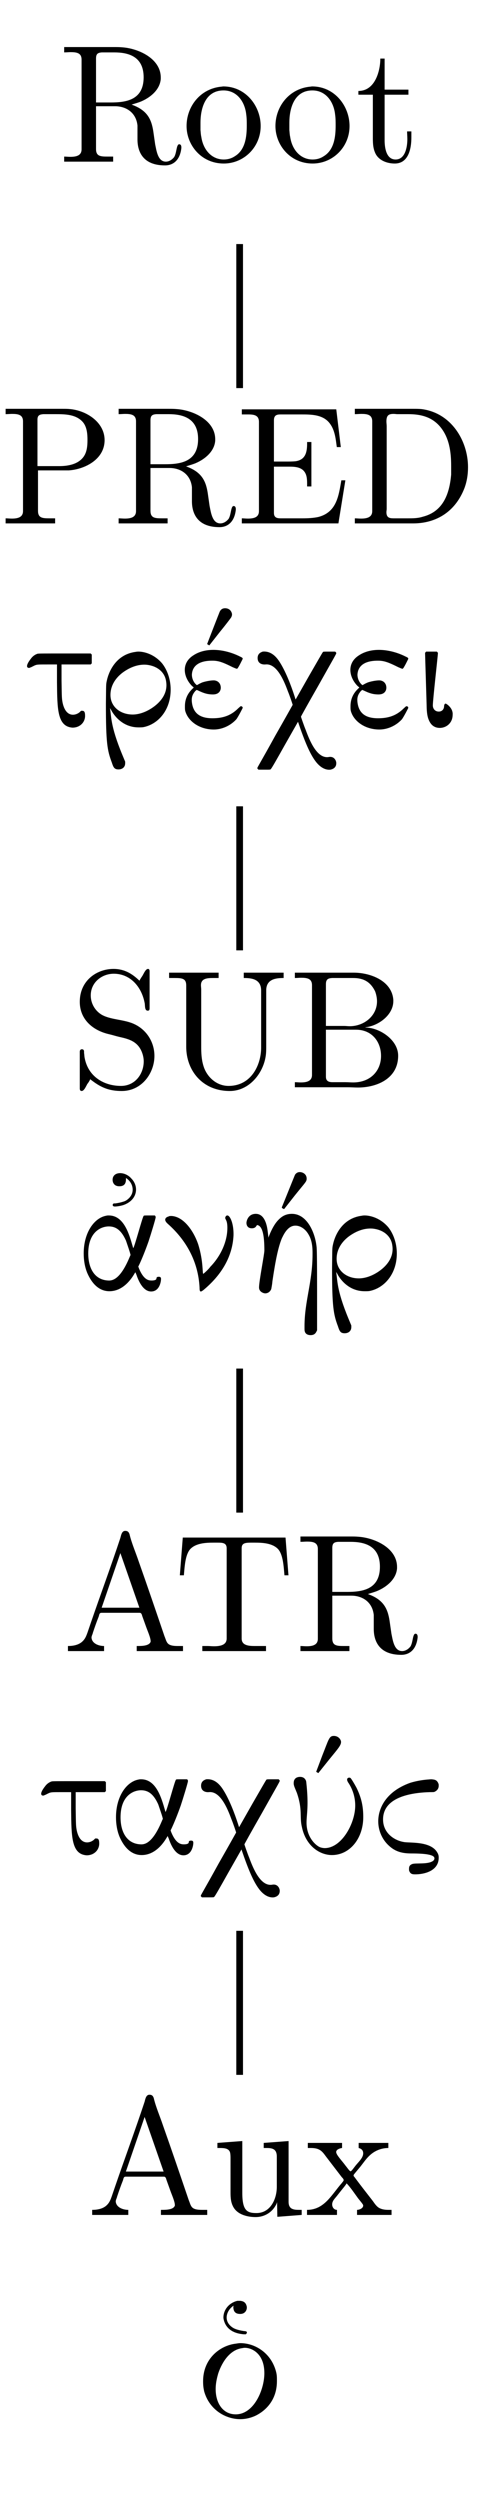 <?xml version="1.0" encoding="UTF-8"?>
<svg xmlns="http://www.w3.org/2000/svg" xmlns:xlink="http://www.w3.org/1999/xlink" width="28.5pt" height="145.89pt" viewBox="0 0 28.5 145.89" version="1.2">
<defs>
<g>
<symbol overflow="visible" id="glyph0-0">
<path style="stroke:none;" d=""/>
</symbol>
<symbol overflow="visible" id="glyph0-1">
<path style="stroke:none;" d="M 0.328 -6.703 L 0.328 -6.391 C 0.453 -6.391 0.594 -6.406 0.703 -6.406 C 1.062 -6.406 1.344 -6.359 1.344 -5.969 L 1.344 -0.734 C 1.344 -0.359 1.016 -0.297 0.688 -0.297 C 0.562 -0.297 0.438 -0.312 0.328 -0.312 L 0.328 -0.016 L 3.188 -0.016 L 3.188 -0.312 L 2.859 -0.312 C 2.453 -0.312 2.188 -0.328 2.188 -0.75 L 2.188 -3.25 L 3.297 -3.25 C 3.953 -3.25 4.531 -2.875 4.609 -2.125 L 4.609 -1.312 C 4.609 -0.641 4.891 0.203 6.219 0.203 C 6.688 0.203 7.094 -0.094 7.172 -0.812 L 7.172 -0.859 C 7.172 -0.938 7.141 -1.031 7.047 -1.031 C 6.875 -1.031 6.906 -0.531 6.75 -0.281 C 6.625 -0.125 6.453 -0.016 6.266 -0.016 C 5.797 -0.016 5.719 -0.656 5.641 -1.031 L 5.531 -1.797 C 5.422 -2.484 5.188 -3.016 4.266 -3.344 C 4.453 -3.406 4.641 -3.453 4.828 -3.531 C 5.375 -3.766 5.922 -4.219 5.969 -4.844 L 5.969 -4.922 C 5.969 -6.047 4.641 -6.625 3.719 -6.688 C 3.562 -6.703 3.406 -6.703 3.234 -6.703 Z M 2.188 -3.469 L 2.188 -6.031 C 2.188 -6.297 2.281 -6.375 2.531 -6.391 L 3.25 -6.391 C 4.031 -6.391 4.969 -6.188 4.969 -4.938 C 4.969 -3.578 3.891 -3.469 3.031 -3.469 Z M 2.188 -3.469 "/>
</symbol>
<symbol overflow="visible" id="glyph0-2">
<path style="stroke:none;" d="M 2.297 -4.391 C 1.062 -4.266 0.281 -3.219 0.281 -2.094 C 0.281 -0.984 1.141 0.094 2.453 0.094 C 3.625 0.094 4.609 -0.859 4.609 -2.094 C 4.609 -3.266 3.734 -4.406 2.422 -4.406 C 2.391 -4.406 2.344 -4.391 2.297 -4.391 Z M 1.094 -1.859 L 1.094 -2.297 C 1.094 -3.031 1.328 -4.172 2.438 -4.172 C 3.234 -4.172 3.688 -3.5 3.766 -2.766 C 3.797 -2.547 3.797 -2.344 3.797 -2.125 C 3.797 -1.484 3.719 -0.703 3.094 -0.328 C 2.906 -0.203 2.688 -0.141 2.453 -0.141 C 1.75 -0.141 1.25 -0.703 1.141 -1.469 C 1.109 -1.594 1.109 -1.734 1.094 -1.859 Z M 1.094 -1.859 "/>
</symbol>
<symbol overflow="visible" id="glyph0-3">
<path style="stroke:none;" d="M 1.453 -6.031 C 1.453 -5.359 1.172 -4.141 0.172 -4.141 L 0.172 -3.922 L 1.016 -3.922 L 1.016 -1.391 C 1.016 -1.062 1.031 -0.75 1.188 -0.453 C 1.406 -0.062 1.875 0.094 2.297 0.094 C 3.109 0.094 3.266 -0.797 3.266 -1.422 L 3.266 -1.781 L 3.016 -1.781 C 3.016 -1.641 3.031 -1.484 3.031 -1.328 C 3.031 -0.906 2.922 -0.141 2.344 -0.141 C 1.797 -0.141 1.703 -0.828 1.703 -1.266 L 1.703 -3.922 L 3.094 -3.922 L 3.094 -4.219 L 1.703 -4.219 L 1.703 -6.031 Z M 1.453 -6.031 "/>
</symbol>
<symbol overflow="visible" id="glyph0-4">
<path style="stroke:none;" d="M 0.328 -6.703 L 0.328 -6.391 C 0.453 -6.391 0.594 -6.406 0.703 -6.406 C 1.062 -6.406 1.344 -6.359 1.344 -5.969 L 1.344 -0.734 C 1.344 -0.359 1.016 -0.297 0.688 -0.297 C 0.562 -0.297 0.438 -0.312 0.328 -0.312 L 0.328 -0.016 L 3.219 -0.016 L 3.219 -0.312 L 2.891 -0.312 C 2.484 -0.312 2.219 -0.328 2.219 -0.75 L 2.219 -3.109 L 4.016 -3.109 C 4.953 -3.172 6.109 -3.75 6.109 -4.875 C 6.109 -5.906 5.078 -6.594 4.094 -6.688 C 3.953 -6.703 3.812 -6.703 3.656 -6.703 C 3.469 -6.703 3.266 -6.703 3.094 -6.703 Z M 2.188 -3.359 L 2.188 -6.078 C 2.188 -6.344 2.344 -6.375 2.531 -6.391 L 3.266 -6.391 C 3.828 -6.391 4.453 -6.375 4.844 -5.922 C 5.078 -5.641 5.109 -5.234 5.109 -4.891 C 5.109 -4.531 5.078 -4.156 4.859 -3.875 C 4.531 -3.453 3.953 -3.359 3.453 -3.359 Z M 2.188 -3.359 "/>
</symbol>
<symbol overflow="visible" id="glyph0-5">
<path style="stroke:none;" d="M 0.328 -6.672 L 0.328 -6.375 C 0.453 -6.375 0.578 -6.375 0.703 -6.375 C 1.047 -6.375 1.328 -6.328 1.328 -5.938 L 1.328 -0.734 C 1.328 -0.359 1.016 -0.297 0.672 -0.297 C 0.547 -0.297 0.438 -0.312 0.328 -0.312 L 0.328 -0.016 L 5.969 -0.016 L 6.375 -2.531 L 6.141 -2.531 C 5.984 -1.641 5.875 -0.672 4.797 -0.391 C 4.5 -0.328 4.188 -0.312 3.875 -0.312 L 2.609 -0.312 C 2.422 -0.312 2.203 -0.328 2.203 -0.625 L 2.203 -3.328 L 3.109 -3.328 C 3.453 -3.328 3.828 -3.297 4.016 -2.984 C 4.141 -2.781 4.141 -2.516 4.141 -2.266 L 4.141 -2.172 L 4.391 -2.172 L 4.391 -4.766 L 4.141 -4.766 L 4.141 -4.672 C 4.141 -4.141 4.031 -3.719 3.453 -3.641 C 3.266 -3.625 3.078 -3.625 2.891 -3.625 L 2.203 -3.625 L 2.203 -6.031 C 2.203 -6.359 2.406 -6.375 2.609 -6.375 L 3.797 -6.375 C 4.375 -6.375 5.078 -6.375 5.469 -5.844 C 5.766 -5.453 5.812 -4.938 5.875 -4.469 L 6.109 -4.469 L 5.844 -6.672 Z M 0.328 -6.672 "/>
</symbol>
<symbol overflow="visible" id="glyph0-6">
<path style="stroke:none;" d="M 0.328 -6.703 L 0.328 -6.391 C 0.453 -6.391 0.594 -6.406 0.703 -6.406 C 1.062 -6.406 1.344 -6.359 1.344 -5.969 L 1.344 -0.734 C 1.344 -0.359 1.016 -0.297 0.688 -0.297 C 0.562 -0.297 0.438 -0.312 0.328 -0.312 L 0.328 -0.016 L 3.734 -0.016 C 5 -0.016 6.156 -0.625 6.719 -2.047 C 6.875 -2.453 6.938 -2.875 6.938 -3.297 C 6.938 -4.828 5.969 -6.469 4.219 -6.688 C 4.062 -6.703 3.906 -6.703 3.75 -6.703 Z M 5.953 -3.062 L 5.953 -2.859 C 5.859 -1.812 5.531 -0.719 4.297 -0.406 C 4 -0.312 3.719 -0.312 3.422 -0.312 L 2.578 -0.312 C 2.344 -0.312 2.172 -0.359 2.172 -0.672 C 2.172 -0.734 2.188 -0.797 2.188 -0.859 L 2.188 -5.688 C 2.188 -5.781 2.172 -5.875 2.172 -5.969 C 2.172 -6.344 2.328 -6.406 2.594 -6.406 C 2.672 -6.406 2.75 -6.391 2.812 -6.391 L 3.453 -6.391 C 4.141 -6.391 4.812 -6.25 5.312 -5.656 C 5.844 -5.016 5.953 -4.188 5.953 -3.375 L 5.953 -3.281 C 5.953 -3.203 5.953 -3.141 5.953 -3.062 Z M 5.953 -3.062 "/>
</symbol>
<symbol overflow="visible" id="glyph0-7">
<path style="stroke:none;" d="M 1.141 -0.484 C 1.75 0 2.234 0.203 2.984 0.203 C 4.156 0.203 4.891 -0.844 4.891 -1.844 C 4.891 -2.656 4.422 -3.406 3.641 -3.734 C 3.047 -3.984 2.297 -3.953 1.781 -4.266 C 1.391 -4.516 1.172 -4.938 1.172 -5.375 C 1.172 -6.141 1.828 -6.641 2.516 -6.641 C 3.484 -6.641 4.156 -5.875 4.328 -4.891 C 4.344 -4.734 4.328 -4.484 4.5 -4.484 C 4.609 -4.484 4.609 -4.562 4.609 -4.656 L 4.609 -6.781 C 4.609 -6.844 4.594 -6.922 4.516 -6.922 C 4.375 -6.922 4.266 -6.641 4.188 -6.516 C 4.125 -6.422 4.062 -6.328 4.016 -6.234 C 3.609 -6.625 3.156 -6.922 2.5 -6.922 C 1.531 -6.922 0.531 -6.25 0.531 -5 C 0.531 -3.984 1.281 -3.328 2.25 -3.109 C 2.453 -3.062 2.641 -3 2.844 -2.953 C 3.406 -2.828 3.953 -2.688 4.188 -1.984 C 4.234 -1.844 4.266 -1.688 4.266 -1.531 C 4.266 -0.797 3.766 -0.094 2.938 -0.094 C 1.953 -0.094 1.016 -0.625 0.812 -1.75 C 0.797 -1.828 0.797 -1.938 0.781 -2.016 L 0.781 -2.094 C 0.781 -2.188 0.734 -2.234 0.656 -2.234 C 0.562 -2.234 0.531 -2.156 0.531 -2.094 L 0.531 0.062 C 0.531 0.141 0.562 0.203 0.641 0.203 C 0.781 0.203 0.891 -0.062 0.969 -0.203 C 1.031 -0.281 1.094 -0.375 1.141 -0.484 Z M 1.141 -0.484 "/>
</symbol>
<symbol overflow="visible" id="glyph0-8">
<path style="stroke:none;" d="M 0.328 -6.703 L 0.328 -6.391 L 0.672 -6.391 C 1.094 -6.391 1.328 -6.359 1.328 -5.953 L 1.328 -2.375 C 1.328 -1.016 2.25 0.203 3.875 0.203 C 4.984 0.203 5.812 -0.797 5.969 -1.828 C 6 -2.031 6 -2.234 6 -2.422 L 6 -5.672 C 6 -6.344 6.594 -6.391 7.016 -6.391 L 7.016 -6.703 L 4.688 -6.703 L 4.688 -6.391 C 5.125 -6.391 5.703 -6.344 5.703 -5.656 L 5.703 -2.328 C 5.703 -1.359 5.156 -0.094 3.797 -0.094 C 3.094 -0.094 2.516 -0.625 2.328 -1.281 C 2.219 -1.641 2.203 -2.016 2.203 -2.391 L 2.203 -5.734 C 2.203 -5.797 2.188 -5.891 2.188 -5.969 C 2.188 -6.359 2.531 -6.391 2.891 -6.391 L 3.219 -6.391 L 3.219 -6.703 Z M 0.328 -6.703 "/>
</symbol>
<symbol overflow="visible" id="glyph0-9">
<path style="stroke:none;" d="M 0.359 -6.703 L 0.359 -6.391 C 0.484 -6.391 0.609 -6.406 0.719 -6.406 C 1.078 -6.406 1.359 -6.359 1.359 -5.969 L 1.359 -0.734 C 1.359 -0.359 1.031 -0.297 0.703 -0.297 C 0.578 -0.297 0.453 -0.312 0.359 -0.312 L 0.359 -0.016 L 3.438 -0.016 C 3.641 -0.016 3.844 0 4.047 0 C 5.094 0 6.391 -0.484 6.391 -1.859 C 6.391 -2.797 5.281 -3.5 4.484 -3.5 L 4.484 -3.516 C 5.219 -3.594 6.109 -4.219 6.109 -5.047 L 6.109 -5.109 C 6.031 -6.234 4.766 -6.703 3.797 -6.703 C 3.594 -6.703 3.406 -6.703 3.219 -6.703 Z M 2.172 -3.375 L 3.922 -3.375 C 4.875 -3.375 5.391 -2.656 5.391 -1.844 C 5.391 -0.969 4.766 -0.297 3.766 -0.297 C 3.609 -0.297 3.453 -0.312 3.297 -0.312 L 2.547 -0.312 C 2.344 -0.312 2.172 -0.375 2.172 -0.625 Z M 2.172 -3.594 L 2.172 -6.031 C 2.172 -6.328 2.312 -6.375 2.531 -6.391 L 3.766 -6.391 C 4.344 -6.391 4.766 -6.188 5.047 -5.609 C 5.109 -5.438 5.156 -5.234 5.156 -5.031 C 5.156 -4.172 4.391 -3.578 3.562 -3.578 C 3.453 -3.578 3.344 -3.594 3.234 -3.594 Z M 2.172 -3.594 "/>
</symbol>
<symbol overflow="visible" id="glyph0-10">
<path style="stroke:none;" d="M 0.312 -0.312 L 0.312 -0.016 L 2.422 -0.016 L 2.422 -0.312 C 2.109 -0.312 1.719 -0.453 1.688 -0.797 C 1.688 -0.906 1.75 -0.984 1.766 -1.078 C 1.875 -1.406 1.984 -1.719 2.109 -2.031 C 2.141 -2.125 2.141 -2.25 2.266 -2.25 L 4.5 -2.25 C 4.609 -2.25 4.625 -2.141 4.656 -2.047 L 4.875 -1.438 C 4.969 -1.172 5.141 -0.797 5.141 -0.594 L 5.141 -0.562 C 5.062 -0.328 4.672 -0.312 4.391 -0.312 L 4.328 -0.312 L 4.328 -0.016 L 7.031 -0.016 L 7.031 -0.312 L 6.734 -0.312 C 6.516 -0.312 6.281 -0.328 6.156 -0.453 C 6.047 -0.562 6.016 -0.734 5.953 -0.875 C 5.453 -2.344 4.953 -3.812 4.438 -5.266 C 4.266 -5.781 4.031 -6.312 3.906 -6.844 C 3.859 -6.969 3.797 -7.031 3.656 -7.031 C 3.469 -7.031 3.422 -6.812 3.375 -6.625 C 2.828 -4.969 2.219 -3.328 1.656 -1.688 L 1.453 -1.094 C 1.391 -0.922 1.328 -0.75 1.188 -0.609 C 0.969 -0.375 0.625 -0.312 0.312 -0.312 Z M 2.281 -2.547 L 3.375 -5.734 L 4.484 -2.547 Z M 2.281 -2.547 "/>
</symbol>
<symbol overflow="visible" id="glyph0-11">
<path style="stroke:none;" d="M 0.531 -6.641 L 0.359 -4.438 L 0.594 -4.438 C 0.641 -4.953 0.672 -5.641 0.969 -5.969 C 1.297 -6.312 1.859 -6.344 2.312 -6.344 L 2.562 -6.344 C 2.828 -6.344 3.094 -6.344 3.094 -6.016 L 3.094 -0.75 C 3.094 -0.359 2.703 -0.297 2.344 -0.297 C 2.219 -0.297 2.094 -0.312 2 -0.312 L 1.672 -0.312 L 1.672 -0.016 L 5.391 -0.016 L 5.391 -0.312 L 4.719 -0.312 C 4.344 -0.312 3.969 -0.359 3.969 -0.75 L 3.969 -6.016 C 3.969 -6.297 4.141 -6.344 4.5 -6.344 L 4.75 -6.344 C 5.203 -6.344 5.766 -6.312 6.094 -5.969 C 6.391 -5.641 6.422 -4.953 6.469 -4.438 L 6.703 -4.438 L 6.531 -6.641 Z M 0.531 -6.641 "/>
</symbol>
<symbol overflow="visible" id="glyph0-12">
<path style="stroke:none;" d="M 0.312 -4.219 L 0.312 -3.922 L 0.453 -3.922 C 0.719 -3.922 1.016 -3.906 1.062 -3.609 C 1.078 -3.5 1.078 -3.406 1.078 -3.297 L 1.078 -1.344 C 1.078 -1.016 1.094 -0.719 1.266 -0.438 C 1.531 -0.016 2.094 0.109 2.547 0.109 C 2.984 0.109 3.391 -0.094 3.641 -0.453 C 3.703 -0.547 3.766 -0.641 3.797 -0.766 L 3.812 0.094 L 5.234 -0.016 L 5.234 -0.312 L 5.078 -0.312 C 4.766 -0.312 4.469 -0.344 4.469 -0.781 L 4.469 -4.328 L 3.016 -4.219 L 3.016 -3.922 L 3.172 -3.922 C 3.484 -3.922 3.781 -3.891 3.781 -3.422 L 3.781 -1.656 C 3.781 -0.938 3.406 -0.125 2.594 -0.125 C 2.047 -0.125 1.766 -0.266 1.766 -1.297 L 1.766 -4.328 Z M 0.312 -4.219 "/>
</symbol>
<symbol overflow="visible" id="glyph0-13">
<path style="stroke:none;" d="M 0.172 -4.219 L 0.172 -3.922 L 0.359 -3.922 C 0.875 -3.922 1.016 -3.719 1.234 -3.422 L 2.156 -2.219 C 2.188 -2.188 2.266 -2.109 2.266 -2.047 C 2.266 -2 2.188 -1.922 2.156 -1.875 C 1.562 -1.203 1.141 -0.312 0.125 -0.312 L 0.125 -0.016 L 1.875 -0.016 L 1.875 -0.312 C 1.688 -0.312 1.594 -0.484 1.594 -0.625 C 1.594 -0.828 1.734 -0.953 1.859 -1.109 C 1.969 -1.25 2.094 -1.406 2.219 -1.562 C 2.297 -1.656 2.375 -1.75 2.438 -1.859 C 2.688 -1.594 2.891 -1.281 3.109 -0.984 L 3.297 -0.75 C 3.328 -0.703 3.406 -0.625 3.406 -0.562 C 3.406 -0.406 3.188 -0.312 3.047 -0.312 L 3.047 -0.016 L 5.062 -0.016 L 5.062 -0.312 L 4.875 -0.312 C 4.719 -0.312 4.531 -0.328 4.375 -0.406 C 4.203 -0.484 4.078 -0.672 3.969 -0.828 C 3.641 -1.25 3.297 -1.688 2.984 -2.109 L 2.891 -2.234 C 2.875 -2.25 2.844 -2.281 2.844 -2.312 C 2.844 -2.375 2.906 -2.422 2.938 -2.469 L 3.25 -2.844 C 3.422 -3.062 3.578 -3.297 3.781 -3.484 C 4.078 -3.766 4.469 -3.922 4.875 -3.922 L 4.875 -4.219 L 3.141 -4.219 L 3.141 -3.922 C 3.328 -3.875 3.406 -3.766 3.406 -3.609 C 3.406 -3.328 3.094 -3.078 2.922 -2.844 C 2.859 -2.766 2.719 -2.562 2.672 -2.562 C 2.609 -2.562 2.469 -2.781 2.375 -2.891 C 2.172 -3.172 1.828 -3.516 1.828 -3.688 C 1.828 -3.828 2.031 -3.906 2.172 -3.922 L 2.172 -4.219 Z M 0.172 -4.219 "/>
</symbol>
<symbol overflow="visible" id="glyph1-0">
<path style="stroke:none;" d=""/>
</symbol>
<symbol overflow="visible" id="glyph1-1">
<path style="stroke:none;" d="M 2.938 0.109 C 3.375 0.109 3.672 -0.203 3.672 -0.578 C 3.672 -0.828 3.609 -0.875 3.5 -0.875 L 3.438 -0.875 L 3.359 -0.797 C 3.172 -0.625 2.562 -0.406 2.359 -1.344 C 2.312 -1.609 2.312 -1.609 2.297 -2.641 L 2.297 -3.578 L 4 -3.578 L 4.062 -3.641 L 4.062 -4.156 L 4 -4.219 L 2.484 -4.219 C 1.281 -4.219 0.938 -4.219 0.891 -4.203 C 0.75 -4.156 0.609 -4.062 0.5 -3.906 C 0.219 -3.547 0.234 -3.375 0.406 -3.375 C 0.422 -3.375 0.484 -3.406 0.531 -3.422 L 0.719 -3.516 C 0.859 -3.578 0.906 -3.578 1.484 -3.578 L 2.031 -3.578 L 2.031 -2.531 C 2.047 -0.984 2.047 0.047 2.938 0.109 Z M 2.938 0.109 "/>
</symbol>
<symbol overflow="visible" id="glyph1-2">
<path style="stroke:none;" d="M 1.531 2.188 L 1.531 2.094 L 1.375 1.719 C 0.641 -0.047 0.734 -0.578 0.641 -1.031 L 0.703 -0.938 C 0.844 -0.656 1.344 0.094 2.312 0.094 C 2.422 0.094 2.531 0.094 2.609 0.078 C 3.453 -0.094 4.188 -0.906 4.188 -2.109 C 4.188 -2.719 3.984 -3.266 3.688 -3.641 C 3.141 -4.281 2.406 -4.375 2.141 -4.312 C 0.953 -4.156 0.562 -3.094 0.469 -2.672 C 0.406 -2.406 0.422 -2.453 0.406 -1.281 C 0.406 0.984 0.484 1.438 0.75 2.141 C 0.844 2.438 0.906 2.547 1.141 2.547 C 1.375 2.547 1.531 2.406 1.531 2.188 Z M 0.672 -1.797 C 0.672 -2.422 1.062 -2.922 1.578 -3.234 C 2.109 -3.562 2.531 -3.578 2.766 -3.562 C 3.391 -3.5 3.844 -3.141 3.922 -2.594 C 4.078 -1.672 3.25 -1.109 2.906 -0.922 C 2.594 -0.75 2.266 -0.656 1.969 -0.656 C 1.25 -0.656 0.672 -1.109 0.672 -1.797 Z M 0.672 -1.797 "/>
</symbol>
<symbol overflow="visible" id="glyph1-3">
<path style="stroke:none;" d="M 1.844 -4.688 L 2.469 -5.484 C 2.828 -5.922 3.109 -6.297 3.125 -6.328 C 3.156 -6.391 3.172 -6.438 3.172 -6.5 C 3.172 -6.578 3.094 -6.859 2.766 -6.859 C 2.562 -6.859 2.484 -6.719 2.453 -6.656 C 2.438 -6.625 1.719 -4.781 1.719 -4.766 Z M 2.516 -2.219 C 2.516 -2.422 2.406 -2.594 2.188 -2.641 C 2.047 -2.672 1.672 -2.609 1.438 -2.531 C 1.109 -2.391 1.141 -2.344 1.094 -2.391 C 0.938 -2.516 0.828 -2.75 0.828 -2.984 C 0.844 -3.328 1.047 -3.828 2.109 -3.797 C 2.422 -3.781 2.672 -3.688 3.203 -3.422 C 3.422 -3.328 3.422 -3.328 3.469 -3.328 C 3.531 -3.344 3.797 -3.906 3.797 -3.906 C 3.797 -3.953 3.766 -3.984 3.656 -4.031 C 2.766 -4.484 1.641 -4.609 0.891 -4.094 C 0.203 -3.641 0.328 -2.844 0.828 -2.328 L 0.938 -2.234 L 0.828 -2.125 C 0.562 -1.859 0.422 -1.531 0.422 -1.141 C 0.422 -1 0.422 -0.953 0.438 -0.875 C 0.594 -0.281 1.25 0.219 2.109 0.219 C 2.562 0.219 3.062 0.016 3.422 -0.375 C 3.531 -0.516 3.797 -1.031 3.797 -1.047 C 3.797 -1.094 3.75 -1.141 3.703 -1.141 C 3.656 -1.141 3.656 -1.125 3.531 -1.016 C 3.109 -0.594 2.641 -0.438 2.031 -0.438 C 1.312 -0.438 0.906 -0.719 0.828 -1.375 C 0.797 -1.656 0.859 -1.828 1.031 -2.031 L 1.109 -2.094 L 1.25 -2.031 C 1.516 -1.906 1.734 -1.828 2.062 -1.828 C 2.422 -1.828 2.516 -2.062 2.516 -2.219 Z M 2.516 -2.219 "/>
</symbol>
<symbol overflow="visible" id="glyph1-4">
<path style="stroke:none;" d="M 0.469 2.562 L 0.828 2.562 C 1.156 2.562 1.172 2.562 1.188 2.531 C 1.219 2.531 1.562 1.922 2 1.141 L 2.781 -0.234 C 3.188 0.969 3.484 1.641 3.797 2.062 C 4.062 2.422 4.375 2.594 4.672 2.562 C 4.75 2.547 5.016 2.484 5.016 2.188 C 5.016 2.094 5 2.094 4.984 2.031 C 4.859 1.766 4.625 1.812 4.547 1.828 C 3.891 1.906 3.469 0.891 3.234 0.25 C 3.141 0.031 2.953 -0.516 2.953 -0.531 C 2.953 -0.547 3.406 -1.359 3.969 -2.344 C 4.844 -3.906 5.016 -4.188 5.016 -4.234 C 5.016 -4.266 5 -4.281 4.953 -4.328 L 4.609 -4.328 C 4.266 -4.328 4.25 -4.328 4.234 -4.297 C 4.219 -4.297 3.875 -3.688 3.422 -2.906 L 2.641 -1.531 C 2.484 -2.031 2.188 -2.906 1.797 -3.578 C 1.688 -3.75 1.359 -4.391 0.719 -4.328 C 0.641 -4.297 0.422 -4.234 0.422 -3.953 C 0.422 -3.641 0.672 -3.562 0.875 -3.578 C 1.531 -3.656 1.953 -2.656 2.188 -2.016 C 2.281 -1.797 2.469 -1.25 2.469 -1.219 C 2.469 -1.219 2.016 -0.406 1.453 0.578 C 0.594 2.141 0.406 2.422 0.406 2.469 C 0.406 2.516 0.438 2.516 0.469 2.562 Z M 0.469 2.562 "/>
</symbol>
<symbol overflow="visible" id="glyph1-5">
<path style="stroke:none;" d="M 2.516 -2.219 C 2.516 -2.422 2.406 -2.594 2.188 -2.641 C 2.047 -2.672 1.672 -2.609 1.438 -2.531 C 1.109 -2.391 1.141 -2.344 1.094 -2.391 C 0.938 -2.516 0.828 -2.75 0.828 -2.984 C 0.844 -3.328 1.047 -3.828 2.109 -3.797 C 2.422 -3.781 2.672 -3.688 3.203 -3.422 C 3.422 -3.328 3.422 -3.328 3.469 -3.328 C 3.531 -3.344 3.797 -3.906 3.797 -3.906 C 3.797 -3.953 3.766 -3.984 3.656 -4.031 C 2.766 -4.484 1.641 -4.609 0.891 -4.094 C 0.203 -3.641 0.328 -2.844 0.828 -2.328 L 0.938 -2.234 L 0.828 -2.125 C 0.562 -1.859 0.422 -1.531 0.422 -1.141 C 0.422 -1 0.422 -0.953 0.438 -0.875 C 0.594 -0.281 1.25 0.219 2.109 0.219 C 2.562 0.219 3.062 0.016 3.422 -0.375 C 3.531 -0.516 3.797 -1.031 3.797 -1.047 C 3.797 -1.094 3.75 -1.141 3.703 -1.141 C 3.656 -1.141 3.656 -1.125 3.531 -1.016 C 3.109 -0.594 2.641 -0.438 2.031 -0.438 C 1.312 -0.438 0.906 -0.719 0.828 -1.375 C 0.797 -1.656 0.859 -1.828 1.031 -2.031 L 1.109 -2.094 L 1.25 -2.031 C 1.516 -1.906 1.734 -1.828 2.062 -1.828 C 2.422 -1.828 2.516 -2.062 2.516 -2.219 Z M 2.516 -2.219 "/>
</symbol>
<symbol overflow="visible" id="glyph1-6">
<path style="stroke:none;" d="M 0.531 -4.234 C 0.531 -4.109 0.625 -1.219 0.625 -1.031 C 0.641 -0.656 0.688 -0.453 0.781 -0.266 C 0.844 -0.141 1 0.125 1.391 0.125 C 1.766 0.125 2.141 -0.156 2.141 -0.641 C 2.172 -0.984 1.875 -1.219 1.766 -1.281 C 1.75 -1.297 1.656 -1.328 1.641 -1.141 C 1.641 -1.016 1.562 -0.828 1.328 -0.828 C 1.109 -0.828 0.984 -1 0.984 -1.188 C 0.984 -1.5 1.281 -4.109 1.281 -4.234 C 1.281 -4.266 1.266 -4.281 1.219 -4.328 L 0.594 -4.328 C 0.562 -4.297 0.531 -4.266 0.531 -4.234 Z M 0.531 -4.234 "/>
</symbol>
<symbol overflow="visible" id="glyph1-7">
<path style="stroke:none;" d="M 2.484 -6.031 C 2.656 -6.031 2.875 -6.078 2.875 -6.438 L 2.875 -6.516 C 2.969 -6.453 3.266 -6.234 3.266 -5.828 C 3.266 -5.453 2.953 -5.234 2.828 -5.172 C 2.672 -5.109 2.469 -5.062 2.266 -5.031 C 2.156 -5.031 2.141 -5.031 2.125 -5 C 2.078 -4.953 2.094 -4.891 2.156 -4.859 C 2.219 -4.828 2.547 -4.875 2.734 -4.938 C 3.562 -5.234 3.641 -6.031 3.188 -6.484 C 2.812 -6.922 2.094 -6.906 2.094 -6.406 C 2.094 -6.266 2.172 -6.031 2.484 -6.031 Z M 4.922 -0.625 C 4.922 -0.719 4.875 -0.75 4.797 -0.75 C 4.719 -0.75 4.656 -0.734 4.656 -0.656 C 4.656 -0.547 4.484 -0.531 4.375 -0.531 C 4.219 -0.531 3.922 -0.547 3.641 -1.219 C 3.641 -1.219 3.594 -1.344 3.594 -1.344 C 3.594 -1.344 3.641 -1.438 3.641 -1.438 C 3.797 -1.766 4 -2.266 4.188 -2.797 C 4.328 -3.219 4.609 -4.141 4.609 -4.219 C 4.609 -4.266 4.609 -4.266 4.562 -4.328 L 4.234 -4.328 C 3.922 -4.328 3.922 -4.328 3.906 -4.297 C 3.844 -4.266 3.359 -2.422 3.297 -2.422 L 3.219 -2.688 C 3.016 -3.391 2.688 -4.328 1.875 -4.328 C 1.828 -4.328 1.766 -4.328 1.719 -4.312 C 1.031 -4.188 0.406 -3.344 0.406 -2.109 C 0.406 -1.719 0.469 -1.328 0.609 -0.984 C 0.75 -0.656 1.125 0.094 1.906 0.094 C 2.734 0.094 3.219 -0.672 3.375 -0.938 L 3.422 -1.016 L 3.484 -0.875 C 3.562 -0.641 3.828 0.109 4.344 0.109 C 4.828 0.109 4.922 -0.453 4.922 -0.625 Z M 1.875 -3.688 C 2.297 -3.688 2.609 -3.453 2.875 -2.859 C 2.938 -2.672 3.141 -2.094 3.141 -2.016 C 3.141 -2.016 3.109 -1.953 3.078 -1.875 C 2.547 -0.609 2.094 -0.516 1.844 -0.531 C 1.062 -0.562 0.672 -1.219 0.672 -2.109 C 0.672 -3.359 1.406 -3.688 1.875 -3.688 Z M 1.875 -3.688 "/>
</symbol>
<symbol overflow="visible" id="glyph1-8">
<path style="stroke:none;" d="M 3.719 -4.188 C 3.719 -4.078 3.844 -4.062 3.844 -3.609 C 3.844 -2.797 3.453 -1.953 2.844 -1.328 C 2.75 -1.188 2.469 -0.938 2.438 -0.922 C 2.375 -0.922 2.453 -1.641 2.141 -2.641 C 1.875 -3.422 1.297 -4.25 0.594 -4.297 C 0.484 -4.297 0.453 -4.297 0.406 -4.266 C 0.266 -4.234 0.078 -4.094 0.359 -3.844 C 1.438 -2.891 2.141 -1.641 2.219 -0.125 C 2.219 0.047 2.234 0.109 2.297 0.109 C 2.328 0.109 2.375 0.078 2.438 0.031 C 3.438 -0.797 4.141 -1.859 4.203 -3.172 C 4.219 -3.859 4 -4.328 3.844 -4.328 C 3.75 -4.328 3.719 -4.219 3.719 -4.188 Z M 3.719 -4.188 "/>
</symbol>
<symbol overflow="visible" id="glyph1-9">
<path style="stroke:none;" d="M 3.469 -6.859 C 3.312 -6.859 3.219 -6.75 3.188 -6.688 C 3.172 -6.656 2.438 -4.828 2.422 -4.797 C 2.422 -4.75 2.562 -4.688 2.562 -4.703 L 3.188 -5.5 C 3.828 -6.297 3.875 -6.297 3.875 -6.484 C 3.875 -6.719 3.672 -6.859 3.469 -6.859 Z M 0.672 -3.578 C 0.953 -3.578 0.938 -3.797 1 -3.766 C 1.297 -3.703 1.406 -3.172 1.406 -2.281 C 1.406 -2.062 1.094 -0.5 1.094 -0.125 C 1.094 0.141 1.375 0.219 1.453 0.219 C 1.609 0.219 1.75 0.125 1.812 -0.047 C 1.812 -0.078 1.859 -0.266 1.875 -0.484 C 2.062 -1.75 2.219 -2.484 2.422 -2.984 C 2.516 -3.172 2.75 -3.734 3.219 -3.734 C 3.5 -3.734 3.797 -3.547 3.984 -3.219 C 4.234 -2.812 4.219 -2.281 4.219 -2.062 C 4.219 -0.438 3.75 0.672 3.75 2.141 C 3.75 2.375 3.75 2.391 3.766 2.438 C 3.797 2.562 3.906 2.656 4.109 2.656 C 4.391 2.656 4.438 2.453 4.484 2.375 L 4.484 -0.016 C 4.484 -1.906 4.469 -2.422 4.453 -2.516 C 4.359 -3.375 3.875 -4.422 3.016 -4.422 C 2.703 -4.422 2.453 -4.312 2.219 -4.062 C 1.875 -3.719 1.641 -3.031 1.641 -3.031 C 1.641 -3.094 1.609 -3.328 1.594 -3.453 C 1.562 -3.672 1.453 -4.422 0.906 -4.422 C 0.453 -4.422 0.359 -4 0.359 -3.891 C 0.359 -3.766 0.422 -3.578 0.672 -3.578 Z M 0.672 -3.578 "/>
</symbol>
<symbol overflow="visible" id="glyph1-10">
<path style="stroke:none;" d="M 4.922 -0.625 C 4.922 -0.719 4.875 -0.75 4.797 -0.75 C 4.719 -0.75 4.656 -0.734 4.656 -0.656 C 4.656 -0.547 4.484 -0.531 4.375 -0.531 C 4.219 -0.531 3.922 -0.547 3.641 -1.219 C 3.641 -1.219 3.594 -1.344 3.594 -1.344 C 3.594 -1.344 3.641 -1.438 3.641 -1.438 C 3.797 -1.766 4 -2.266 4.188 -2.797 C 4.328 -3.219 4.609 -4.141 4.609 -4.219 C 4.609 -4.266 4.609 -4.266 4.562 -4.328 L 4.234 -4.328 C 3.922 -4.328 3.922 -4.328 3.906 -4.297 C 3.844 -4.266 3.359 -2.422 3.297 -2.422 L 3.219 -2.688 C 3.016 -3.391 2.688 -4.328 1.875 -4.328 C 1.828 -4.328 1.766 -4.328 1.719 -4.312 C 1.031 -4.188 0.406 -3.344 0.406 -2.109 C 0.406 -1.719 0.469 -1.328 0.609 -0.984 C 0.75 -0.656 1.125 0.094 1.906 0.094 C 2.734 0.094 3.219 -0.672 3.375 -0.938 L 3.422 -1.016 L 3.484 -0.875 C 3.562 -0.641 3.828 0.109 4.344 0.109 C 4.828 0.109 4.922 -0.453 4.922 -0.625 Z M 1.875 -3.688 C 2.297 -3.688 2.609 -3.453 2.875 -2.859 C 2.938 -2.672 3.141 -2.094 3.141 -2.016 C 3.141 -2.016 3.109 -1.953 3.078 -1.875 C 2.547 -0.609 2.094 -0.516 1.844 -0.531 C 1.062 -0.562 0.672 -1.219 0.672 -2.109 C 0.672 -3.359 1.406 -3.688 1.875 -3.688 Z M 1.875 -3.688 "/>
</symbol>
<symbol overflow="visible" id="glyph1-11">
<path style="stroke:none;" d="M 1.844 -4.688 L 2.469 -5.469 C 3.031 -6.156 3.172 -6.312 3.172 -6.516 C 3.156 -6.672 3 -6.859 2.75 -6.859 C 2.469 -6.859 2.453 -6.656 2.078 -5.719 L 1.719 -4.766 C 1.719 -4.766 1.719 -4.766 1.844 -4.688 Z M 0.406 -4.109 C 0.406 -4.031 0.406 -4.016 0.453 -3.875 L 0.594 -3.531 C 0.938 -2.531 0.734 -2.141 0.891 -1.516 C 1.125 -0.438 1.922 0.094 2.641 0.094 C 3.672 0.094 4.469 -0.859 4.469 -2.125 C 4.469 -2.719 4.375 -3.219 4.078 -3.828 C 3.953 -4.062 3.766 -4.375 3.719 -4.406 C 3.656 -4.453 3.422 -4.422 3.578 -4.156 C 3.859 -3.75 4 -3.266 4 -2.797 C 4 -1.75 3.203 -0.312 2.219 -0.312 C 2.141 -0.312 2.047 -0.328 1.953 -0.359 C 1.703 -0.453 1.156 -0.938 1.156 -1.797 C 1.156 -2.297 1.297 -2.75 1.141 -4.156 C 1.141 -4.219 1.078 -4.469 0.781 -4.469 C 0.625 -4.469 0.406 -4.406 0.406 -4.109 Z M 0.406 -4.109 "/>
</symbol>
<symbol overflow="visible" id="glyph1-12">
<path style="stroke:none;" d="M 3.922 0.25 C 3.922 0.125 3.906 0.062 3.844 -0.047 C 3.453 -0.75 2.172 -0.594 1.859 -0.672 C 1.328 -0.766 0.672 -1.188 0.672 -1.984 C 0.672 -3.266 2.25 -3.547 3.406 -3.578 C 3.625 -3.578 3.656 -3.578 3.703 -3.609 C 3.766 -3.641 3.922 -3.734 3.922 -3.953 C 3.922 -4.031 3.922 -4.047 3.891 -4.109 C 3.797 -4.312 3.656 -4.312 3.5 -4.328 C 3.406 -4.328 3.297 -4.312 3.25 -4.312 C 2.906 -4.281 2.578 -4.219 2.266 -4.125 C 0.859 -3.625 0.391 -2.656 0.391 -1.875 C 0.391 -1.328 0.625 -0.797 1.031 -0.438 C 1.406 -0.094 1.812 0 2.328 0 C 3.25 0 3.672 0.094 3.672 0.281 C 3.672 0.359 3.656 0.344 3.625 0.406 C 3.344 0.672 2.531 0.531 2.359 0.625 C 2.203 0.688 2.188 0.797 2.188 0.906 C 2.188 0.984 2.188 1 2.219 1.062 C 2.297 1.219 2.422 1.219 2.562 1.219 C 3.062 1.219 3.922 1.031 3.922 0.25 Z M 3.922 0.25 "/>
</symbol>
<symbol overflow="visible" id="glyph1-13">
<path style="stroke:none;" d="M 2.203 -6.516 L 2.188 -6.438 C 2.188 -6.062 2.438 -6.031 2.594 -6.031 C 2.922 -6.031 3.031 -6.344 2.953 -6.531 C 2.891 -6.734 2.734 -6.781 2.594 -6.797 C 2.531 -6.797 2.453 -6.797 2.422 -6.797 C 1.859 -6.656 1.594 -6.188 1.609 -5.797 C 1.641 -5.562 1.797 -4.922 2.797 -4.844 L 2.922 -4.844 C 3 -4.922 3.031 -5.031 2.812 -5.031 C 2.609 -5.062 2.406 -5.109 2.266 -5.172 C 2.156 -5.219 1.797 -5.422 1.797 -5.828 C 1.797 -5.969 1.859 -6.281 2.203 -6.516 Z M 0.422 -2.109 C 0.422 -1.859 0.438 -1.734 0.484 -1.516 C 0.781 -0.453 1.719 0.109 2.594 0.109 C 2.875 0.109 3.172 0.047 3.453 -0.078 C 3.828 -0.25 4.734 -0.812 4.734 -2.109 C 4.734 -2.359 4.734 -2.484 4.672 -2.703 C 4.375 -3.766 3.453 -4.328 2.594 -4.328 C 2.516 -4.328 2.422 -4.312 2.328 -4.297 C 1.406 -4.188 0.422 -3.422 0.422 -2.109 Z M 4 -2.578 C 4 -1.609 3.391 -0.172 2.328 -0.172 C 1.609 -0.172 1.156 -0.781 1.156 -1.656 C 1.156 -1.953 1.219 -2.266 1.312 -2.578 C 1.547 -3.266 2 -3.922 2.672 -4.031 C 2.703 -4.031 2.75 -4.047 2.766 -4.047 C 3.125 -4.109 4 -3.828 4 -2.578 Z M 4 -2.578 "/>
</symbol>
</g>
</defs>
<g id="surface1">
<g style="fill:rgb(0%,0%,0%);fill-opacity:1;">
  <use xlink:href="#glyph0-1" x="3.42" y="9.449"/>
</g>
<g style="fill:rgb(0%,0%,0%);fill-opacity:1;">
  <use xlink:href="#glyph0-2" x="10.615" y="9.449"/>
</g>
<g style="fill:rgb(0%,0%,0%);fill-opacity:1;">
  <use xlink:href="#glyph0-2" x="15.805" y="9.449"/>
</g>
<g style="fill:rgb(0%,0%,0%);fill-opacity:1;">
  <use xlink:href="#glyph0-3" x="20.759" y="9.449"/>
</g>
<path style="fill:none;stroke-width:3.985;stroke-linecap:butt;stroke-linejoin:miter;stroke:rgb(0%,0%,0%);stroke-opacity:1;stroke-miterlimit:10;" d="M 142.814 1244.187 L 142.814 1329.963 " transform="matrix(0.098,0,0,-0.098,0,144.578)"/>
<g style="fill:rgb(0%,0%,0%);fill-opacity:1;">
  <use xlink:href="#glyph0-4" x="0" y="30.559"/>
</g>
<g style="fill:rgb(0%,0%,0%);fill-opacity:1;">
  <use xlink:href="#glyph0-1" x="6.6" y="30.559"/>
</g>
<g style="fill:rgb(0%,0%,0%);fill-opacity:1;">
  <use xlink:href="#glyph0-5" x="13.795" y="30.559"/>
</g>
<g style="fill:rgb(0%,0%,0%);fill-opacity:1;">
  <use xlink:href="#glyph0-6" x="20.395" y="30.559"/>
</g>
<g style="fill:rgb(0%,0%,0%);fill-opacity:1;">
  <use xlink:href="#glyph1-1" x="1.297" y="42.352"/>
</g>
<g style="fill:rgb(0%,0%,0%);fill-opacity:1;">
  <use xlink:href="#glyph1-2" x="5.779" y="42.352"/>
</g>
<g style="fill:rgb(0%,0%,0%);fill-opacity:1;">
  <use xlink:href="#glyph1-3" x="10.378" y="42.352"/>
</g>
<g style="fill:rgb(0%,0%,0%);fill-opacity:1;">
  <use xlink:href="#glyph1-4" x="14.623" y="42.352"/>
</g>
<g style="fill:rgb(0%,0%,0%);fill-opacity:1;">
  <use xlink:href="#glyph1-5" x="20.048" y="42.352"/>
</g>
<g style="fill:rgb(0%,0%,0%);fill-opacity:1;">
  <use xlink:href="#glyph1-6" x="24.294" y="42.352"/>
</g>
<path style="fill:none;stroke-width:3.985;stroke-linecap:butt;stroke-linejoin:miter;stroke:rgb(0%,0%,0%);stroke-opacity:1;stroke-miterlimit:10;" d="M 142.814 909.392 L 142.814 995.167 " transform="matrix(0.098,0,0,-0.098,0,144.578)"/>
<g style="fill:rgb(0%,0%,0%);fill-opacity:1;">
  <use xlink:href="#glyph0-7" x="4.128" y="63.462"/>
</g>
<g style="fill:rgb(0%,0%,0%);fill-opacity:1;">
  <use xlink:href="#glyph0-8" x="9.548" y="63.462"/>
</g>
<g style="fill:rgb(0%,0%,0%);fill-opacity:1;">
  <use xlink:href="#glyph0-9" x="16.862" y="63.462"/>
</g>
<g style="fill:rgb(0%,0%,0%);fill-opacity:1;">
  <use xlink:href="#glyph1-7" x="4.482" y="75.255"/>
</g>
<g style="fill:rgb(0%,0%,0%);fill-opacity:1;">
  <use xlink:href="#glyph1-8" x="9.435" y="75.255"/>
</g>
<g style="fill:rgb(0%,0%,0%);fill-opacity:1;">
  <use xlink:href="#glyph1-9" x="14.034" y="75.255"/>
</g>
<g style="fill:rgb(0%,0%,0%);fill-opacity:1;">
  <use xlink:href="#glyph1-2" x="18.987" y="75.255"/>
</g>
<path style="fill:none;stroke-width:3.985;stroke-linecap:butt;stroke-linejoin:miter;stroke:rgb(0%,0%,0%);stroke-opacity:1;stroke-miterlimit:10;" d="M 142.814 574.596 L 142.814 660.372 " transform="matrix(0.098,0,0,-0.098,0,144.578)"/>
<g style="fill:rgb(0%,0%,0%);fill-opacity:1;">
  <use xlink:href="#glyph0-10" x="3.656" y="96.364"/>
</g>
<g style="fill:rgb(0%,0%,0%);fill-opacity:1;">
  <use xlink:href="#glyph0-11" x="10.144" y="96.364"/>
</g>
<g style="fill:rgb(0%,0%,0%);fill-opacity:1;">
  <use xlink:href="#glyph0-1" x="17.219" y="96.364"/>
</g>
<g style="fill:rgb(0%,0%,0%);fill-opacity:1;">
  <use xlink:href="#glyph1-1" x="2.123" y="108.157"/>
</g>
<g style="fill:rgb(0%,0%,0%);fill-opacity:1;">
  <use xlink:href="#glyph1-10" x="6.368" y="108.157"/>
</g>
<g style="fill:rgb(0%,0%,0%);fill-opacity:1;">
  <use xlink:href="#glyph1-4" x="11.321" y="108.157"/>
</g>
<g style="fill:rgb(0%,0%,0%);fill-opacity:1;">
  <use xlink:href="#glyph1-11" x="16.746" y="108.157"/>
</g>
<g style="fill:rgb(0%,0%,0%);fill-opacity:1;">
  <use xlink:href="#glyph1-12" x="21.699" y="108.157"/>
</g>
<path style="fill:none;stroke-width:3.985;stroke-linecap:butt;stroke-linejoin:miter;stroke:rgb(0%,0%,0%);stroke-opacity:1;stroke-miterlimit:10;" d="M 142.814 239.8 L 142.814 325.576 " transform="matrix(0.098,0,0,-0.098,0,144.578)"/>
<g style="fill:rgb(0%,0%,0%);fill-opacity:1;">
  <use xlink:href="#glyph0-10" x="5.071" y="129.267"/>
</g>
<g style="fill:rgb(0%,0%,0%);fill-opacity:1;">
  <use xlink:href="#glyph0-12" x="12.385" y="129.267"/>
</g>
<g style="fill:rgb(0%,0%,0%);fill-opacity:1;">
  <use xlink:href="#glyph0-13" x="17.805" y="129.267"/>
</g>
<g style="fill:rgb(0%,0%,0%);fill-opacity:1;">
  <use xlink:href="#glyph1-13" x="11.439" y="141.06"/>
</g>
</g>
</svg>
